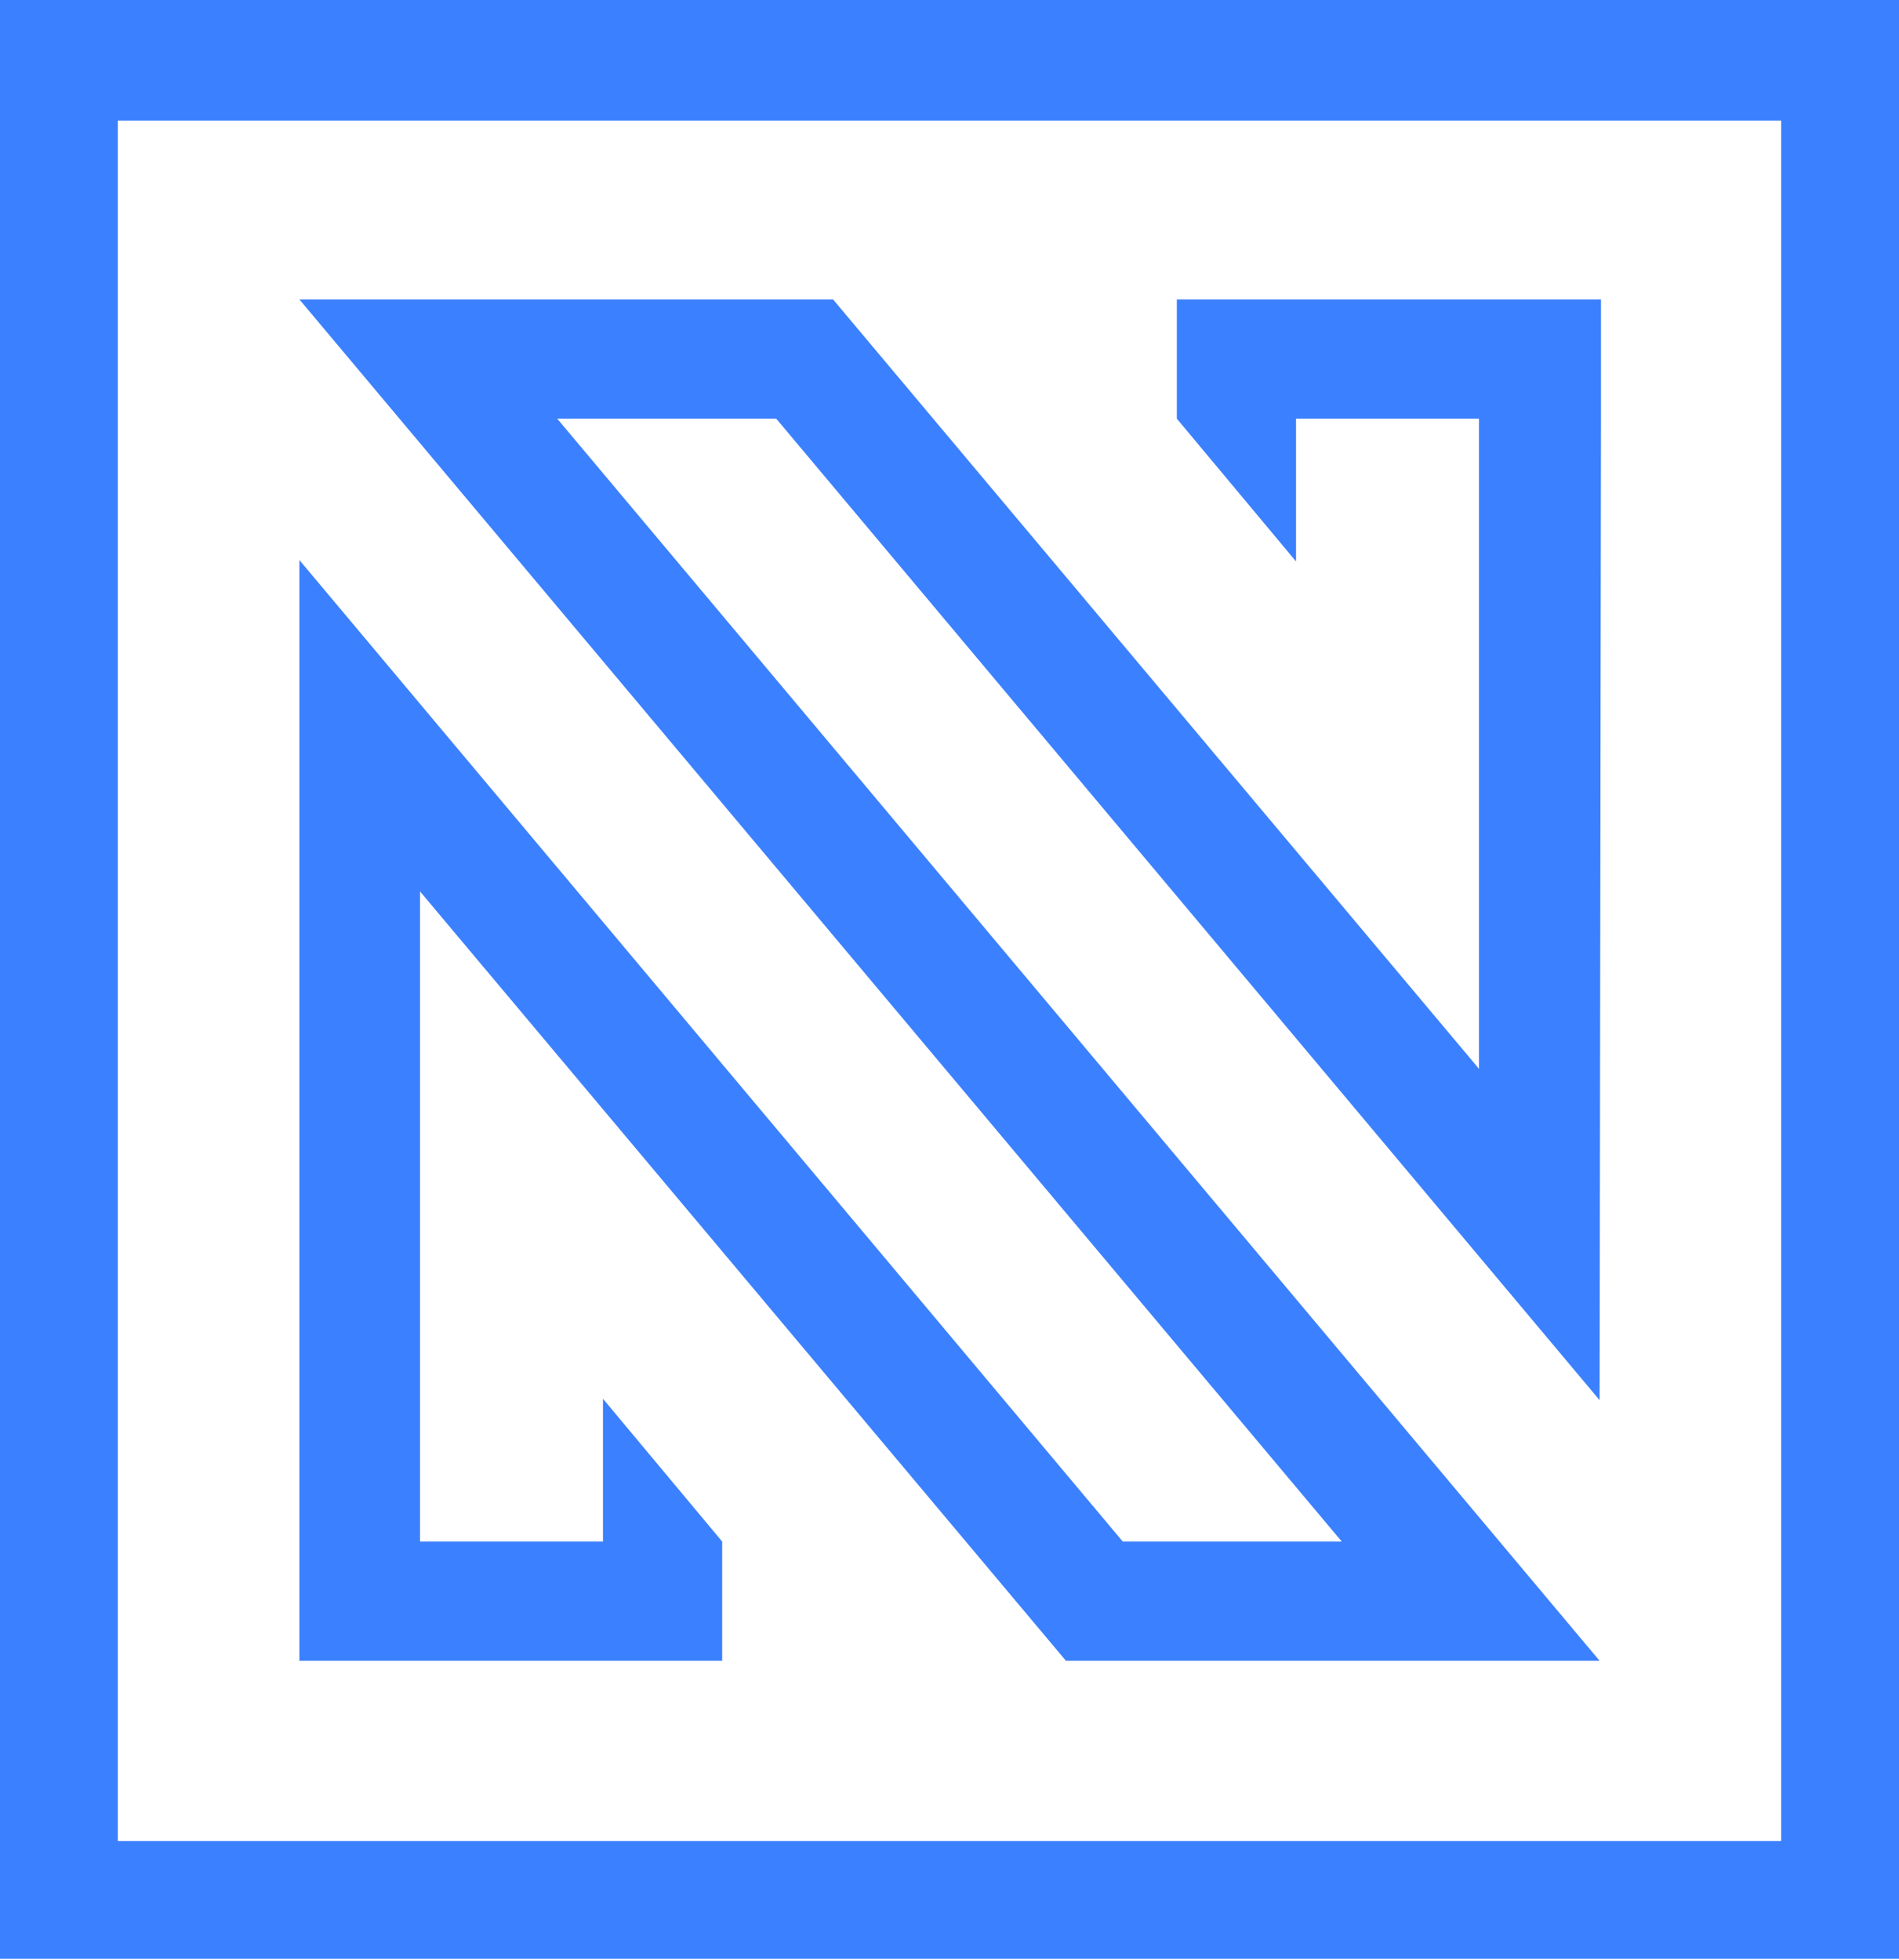 <?xml version="1.0" encoding="utf-8"?>
<!-- Generator: Adobe Illustrator 22.0.1, SVG Export Plug-In . SVG Version: 6.00 Build 0)  -->
<svg version="1.1" id="Layer_1" xmlns="http://www.w3.org/2000/svg" xmlns:xlink="http://www.w3.org/1999/xlink" x="0px" y="0px"
	 viewBox="0 0 137 141.4" style="enable-background:new 0 0 137 141.4;" xml:space="preserve">
<style type="text/css">
	.st0{fill:#3B80FE;}
</style>
<g>
	<polygon class="st0" points="84.9,30.2 84.9,30.2 93.5,40.5 93.5,30.2 106.7,30.2 106.7,77.1 60.1,21.6 21.6,21.6 96.8,111.2 
		81,111.2 21.6,40.4 21.6,119.8 52.1,119.8 52.1,111.2 43.5,100.9 43.5,111.2 30.3,111.2 30.3,64.3 76.9,119.8 115.4,119.8 
		40.2,30.2 56,30.2 115.4,101 115.5,30.2 115.5,21.6 84.9,21.6 	"/>
	<path class="st0" d="M128.5,8.7v124.1H8.5V8.7H128.5 M137.2,0h-8.6H8.5h-8.6v8.6v124.1v8.6h8.6h120h8.6v-8.6V8.7V0L137.2,0z"/>
</g>
</svg>
